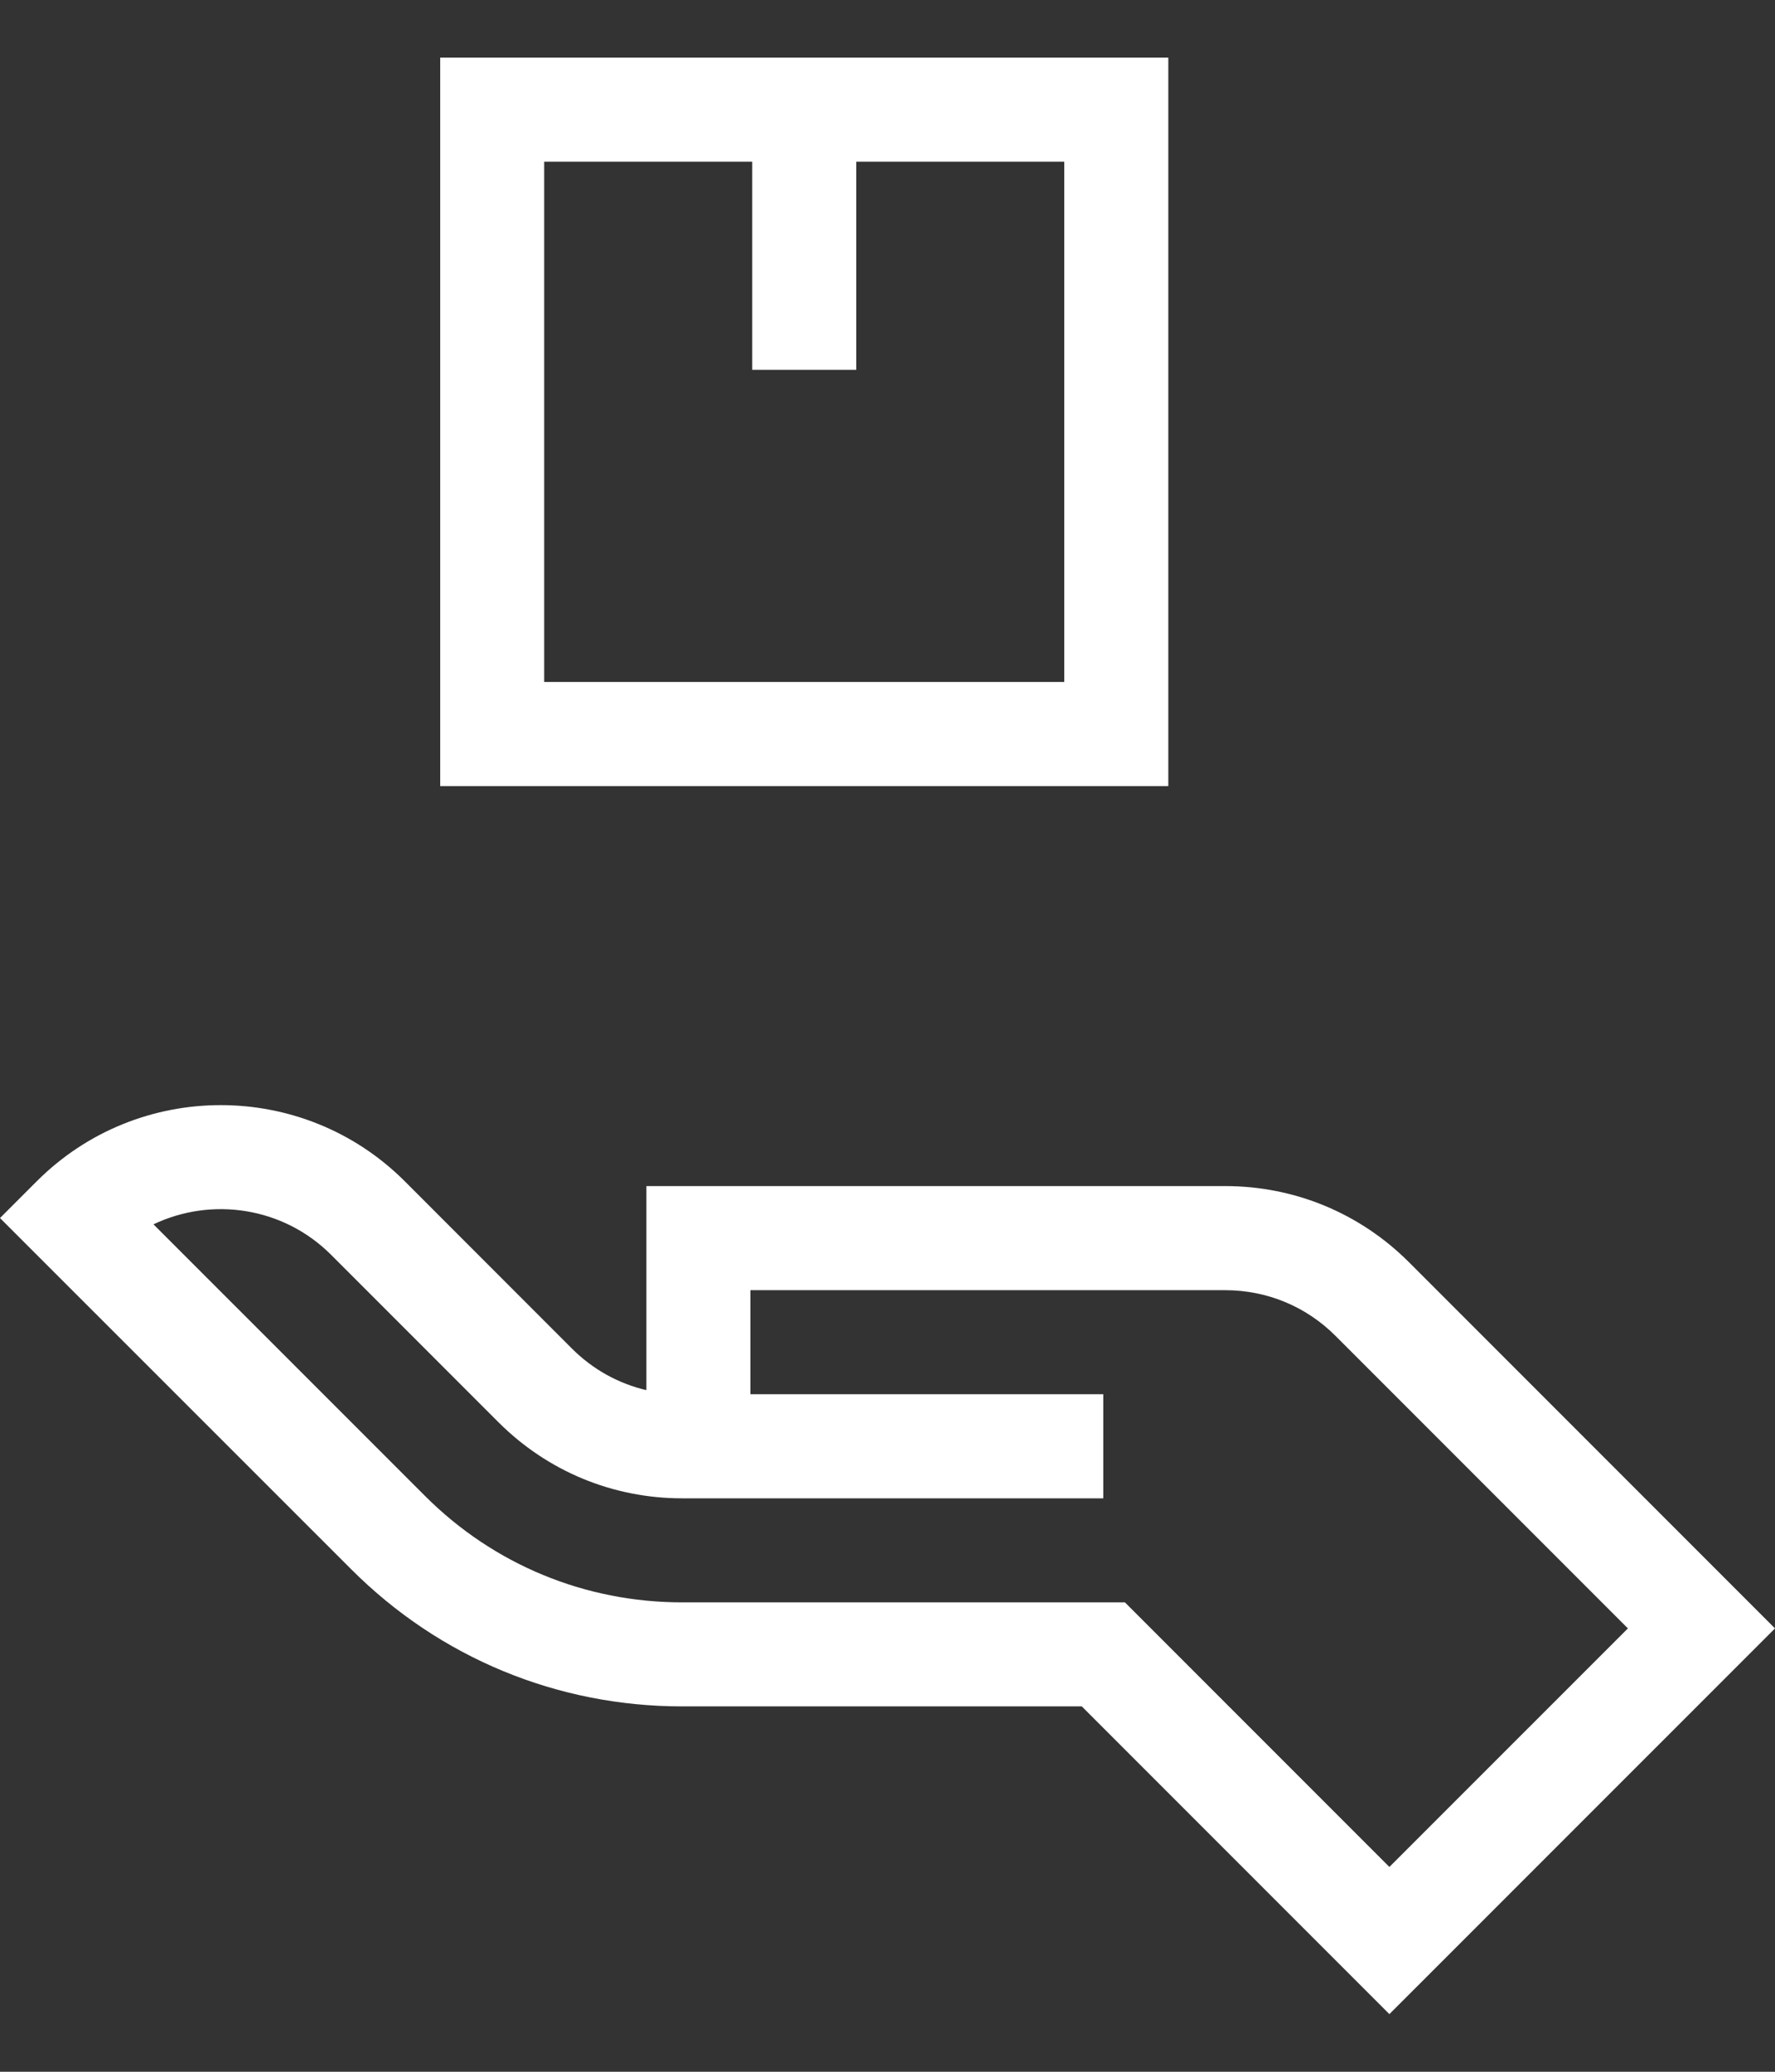<svg width="24" height="28" viewBox="0 0 24 28" fill="none" xmlns="http://www.w3.org/2000/svg">
<rect x="0" y="0" width="24" height="28" fill="#333333" stroke="none"/>
<path d="M0.498 15.964C1.869 14.593 4.1 14.593 5.472 15.964L7.732 18.225C8.014 18.507 8.361 18.699 8.74 18.788L8.74 16.03L16.566 16.03C17.505 16.03 18.388 16.396 19.052 17.06L24 22.008L18.786 27.221L14.627 23.062L9.224 23.062C7.534 23.062 5.946 22.405 4.752 21.212C1.667 18.127 0.183 16.645 1.20699e-06 16.462L0.498 15.964ZM5.747 20.218C6.674 21.145 7.909 21.656 9.224 21.656L15.21 21.656L18.786 25.232L22.011 22.008L18.058 18.055C17.66 17.656 17.13 17.437 16.566 17.437L10.146 17.437L10.146 18.843L14.918 18.843L14.918 20.25L9.224 20.25C8.285 20.25 7.402 19.884 6.738 19.22L4.477 16.959C3.828 16.31 2.859 16.173 2.075 16.547C3.201 17.673 4.647 19.118 5.747 20.218V20.218Z" fill="white"/>
<path d="M5.952 0.779L15.797 0.779L15.797 10.624L5.952 10.624L5.952 0.779ZM7.358 9.217L14.39 9.217L14.39 2.185L11.578 2.185L11.578 4.998L10.171 4.998L10.171 2.185L7.358 2.185L7.358 9.217Z" fill="white"/>
</svg>
